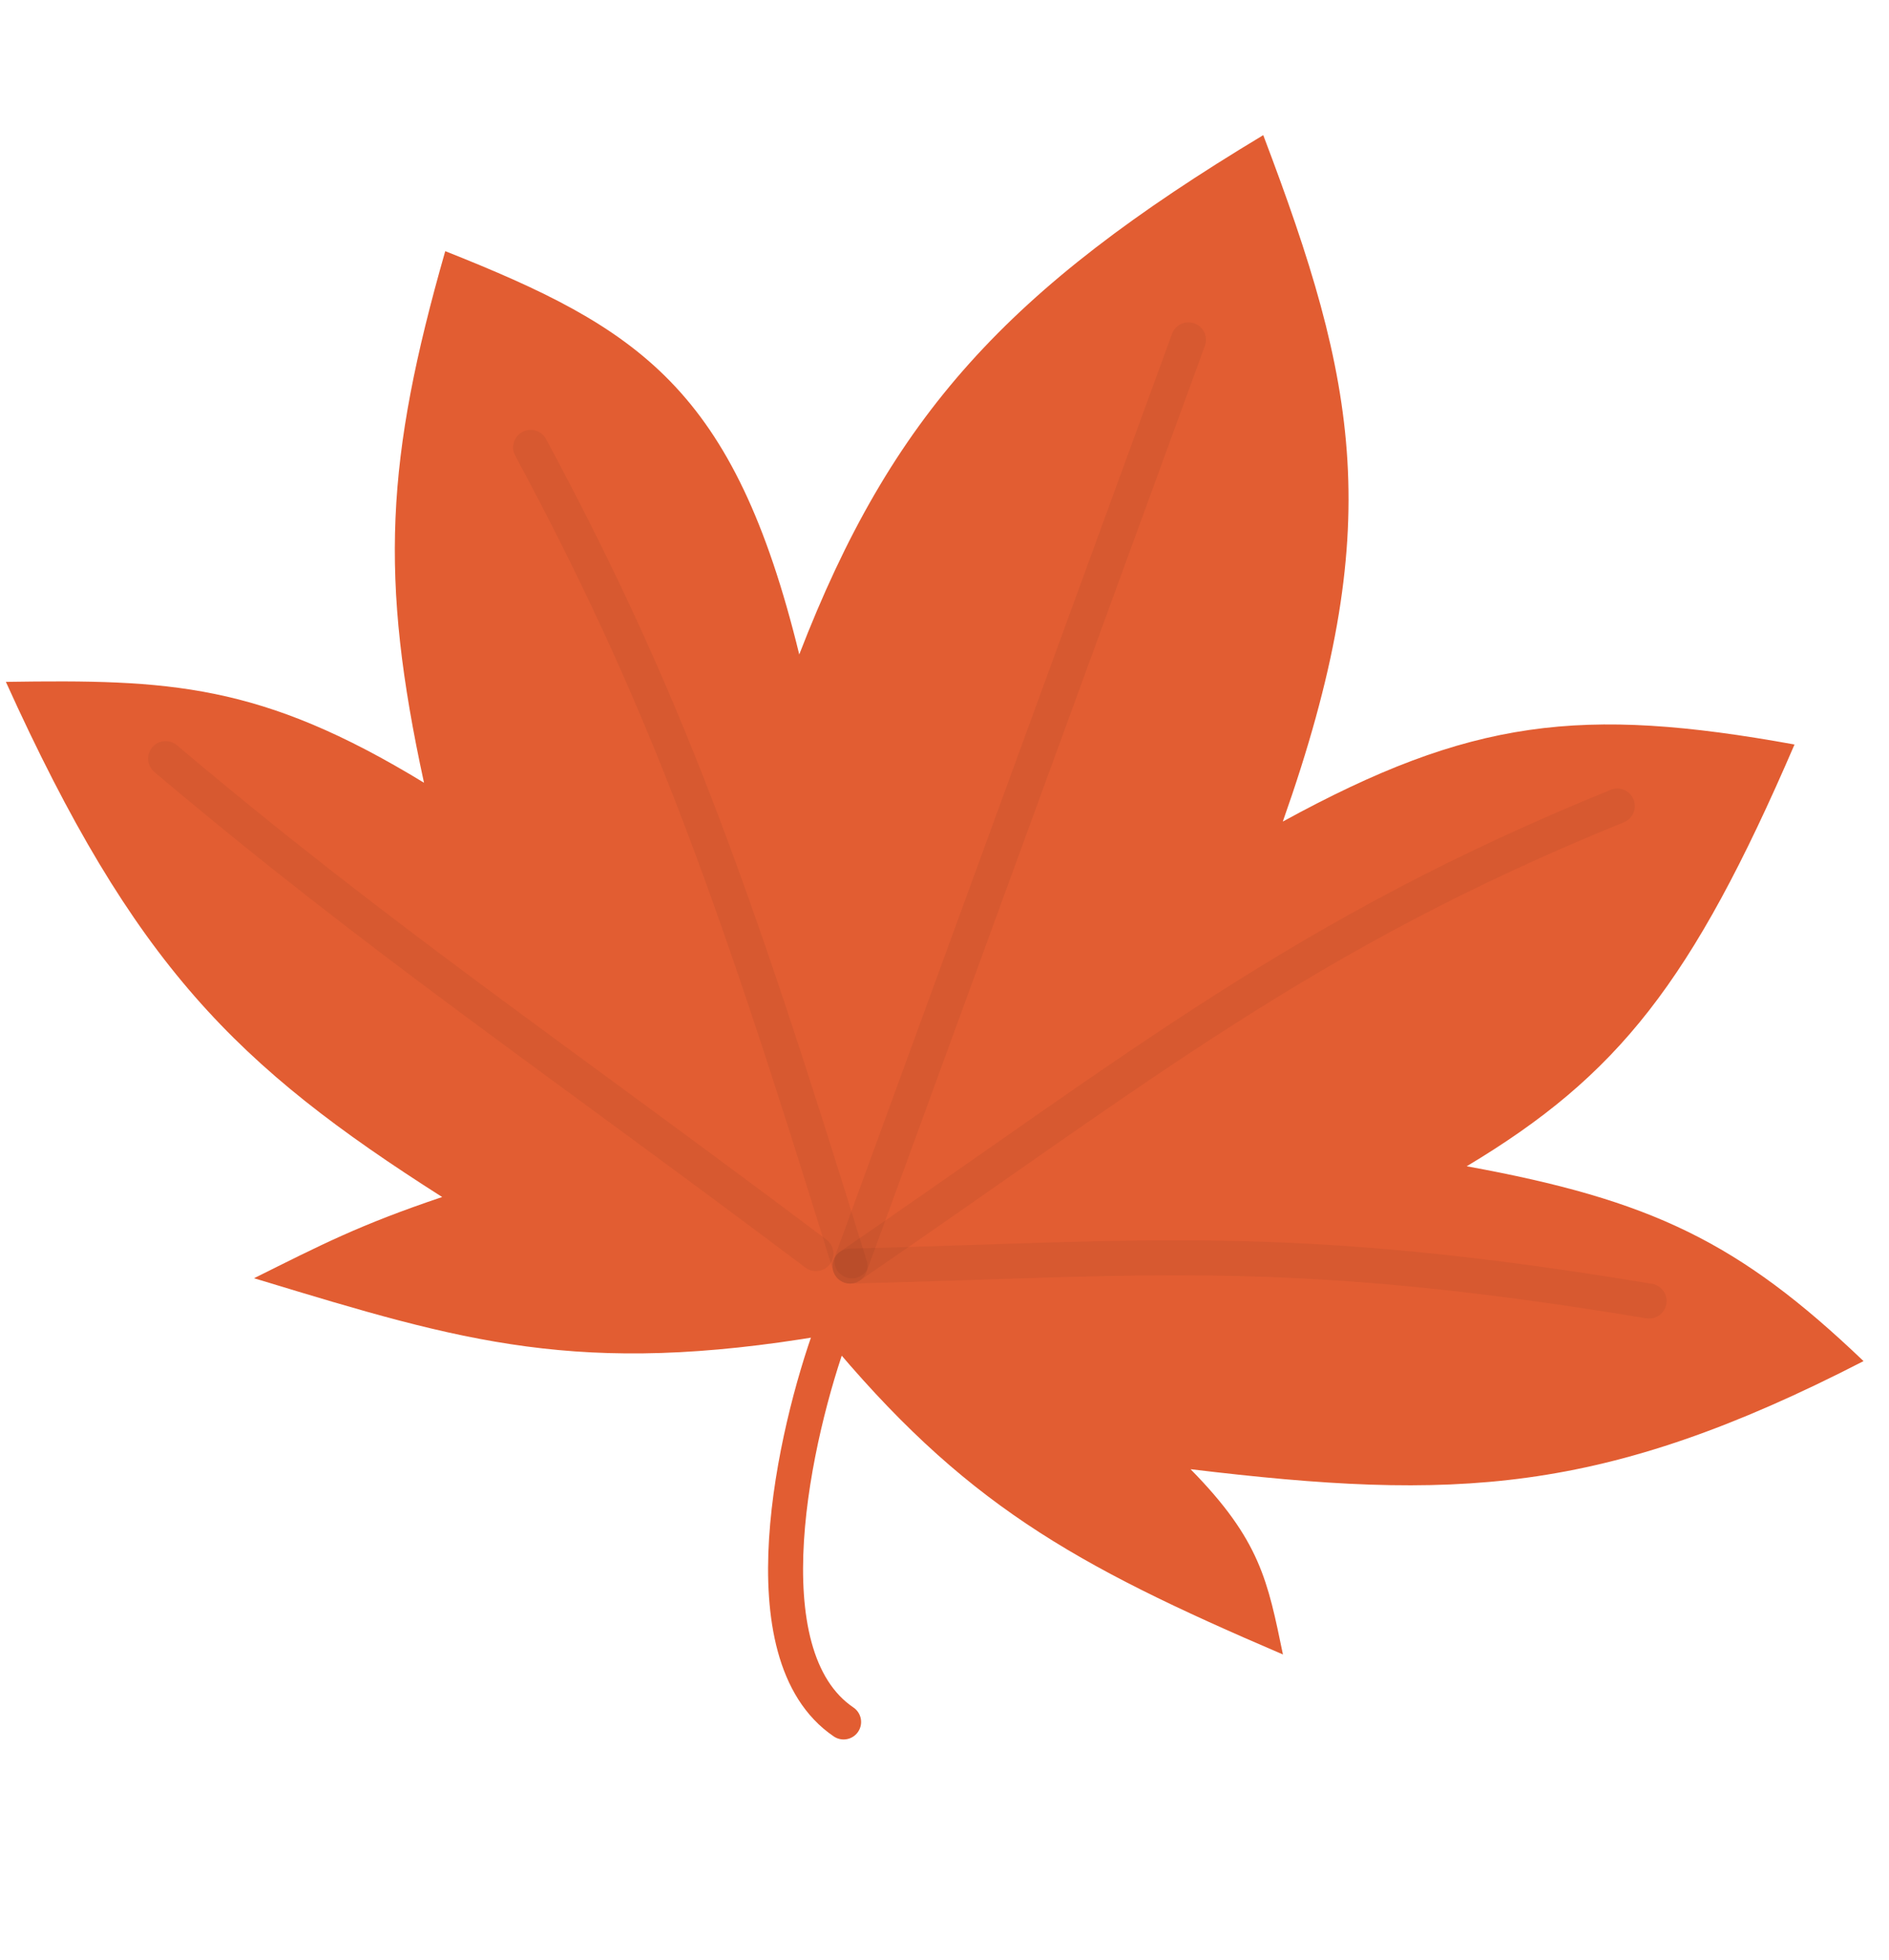 <svg width="54" height="56" viewBox="0 0 54 56" fill="none" xmlns="http://www.w3.org/2000/svg">
<g id="Property 1=&#235;&#139;&#168;&#237;&#146;&#141;" clip-path="url(#clip0_7515_21485)">
<g id="Group 100">
<path id="Union" d="M36.671 23.477C39.648 15.057 38.806 10.963 36.112 3.862C28.784 8.267 25.486 11.873 22.848 18.702C20.985 11.074 18.264 9.374 12.728 7.177C11.024 13.133 10.843 16.491 12.121 22.368C7.444 19.515 4.831 19.415 0.168 19.485C3.838 27.591 6.751 30.46 12.64 34.206C10.263 35.007 9.205 35.56 7.261 36.527L7.442 36.581C13.245 38.342 16.556 39.347 23.575 38.161C27.529 42.946 30.634 44.693 36.675 47.278C36.238 45.176 36.031 44.015 34.034 41.984C41.574 42.89 45.794 42.743 53.272 38.895C49.705 35.486 47.205 34.29 41.928 33.327C46.255 30.737 48.369 28.074 51.299 21.275C45.205 20.17 42.043 20.538 36.671 23.477Z" fill="#E25D32"/>
<g id="Vector 95" filter="url(#filter0_f_7515_21485)">
<path d="M24.353 36.032L33.974 9.711" stroke="black" stroke-opacity="0.05" stroke-linecap="round" stroke-linejoin="round"/>
</g>
<g id="Vector 96" filter="url(#filter1_f_7515_21485)">
<path d="M24.299 36.179C32.586 30.51 37.268 26.675 46.234 23.033" stroke="black" stroke-opacity="0.05" stroke-linecap="round" stroke-linejoin="round"/>
</g>
<g id="Vector 98" filter="url(#filter2_f_7515_21485)">
<path d="M24.299 36.18C32.694 35.974 36.77 35.454 47.142 37.179" stroke="black" stroke-opacity="0.05" stroke-linecap="round" stroke-linejoin="round"/>
</g>
<g id="Vector 99" filter="url(#filter3_f_7515_21485)">
<path d="M23.325 35.823C15.524 29.965 10.826 26.82 4.734 21.678" stroke="black" stroke-opacity="0.05" stroke-linecap="round" stroke-linejoin="round"/>
</g>
<g id="Vector 97" filter="url(#filter4_f_7515_21485)">
<path d="M24.299 36.18C20.894 25.133 18.913 19.745 15.169 12.784" stroke="black" stroke-opacity="0.05" stroke-linecap="round" stroke-linejoin="round"/>
</g>
<path id="Vector 100" d="M23.779 38.033C22.711 40.958 21.281 47.287 24.116 49.207" stroke="#E25D32" stroke-linecap="round" stroke-linejoin="round"/>
</g>
</g>
<defs>
<filter id="filter0_f_7515_21485" x="22.853" y="8.211" width="12.621" height="29.322" filterUnits="userSpaceOnUse" color-interpolation-filters="sRGB">
<feFlood flood-opacity="0" result="BackgroundImageFix"/>
<feBlend mode="normal" in="SourceGraphic" in2="BackgroundImageFix" result="shape"/>
<feGaussianBlur stdDeviation="0.5" result="effect1_foregroundBlur_7515_21485"/>
</filter>
<filter id="filter1_f_7515_21485" x="22.799" y="21.533" width="24.935" height="16.147" filterUnits="userSpaceOnUse" color-interpolation-filters="sRGB">
<feFlood flood-opacity="0" result="BackgroundImageFix"/>
<feBlend mode="normal" in="SourceGraphic" in2="BackgroundImageFix" result="shape"/>
<feGaussianBlur stdDeviation="0.5" result="effect1_foregroundBlur_7515_21485"/>
</filter>
<filter id="filter2_f_7515_21485" x="22.799" y="34.443" width="25.843" height="4.235" filterUnits="userSpaceOnUse" color-interpolation-filters="sRGB">
<feFlood flood-opacity="0" result="BackgroundImageFix"/>
<feBlend mode="normal" in="SourceGraphic" in2="BackgroundImageFix" result="shape"/>
<feGaussianBlur stdDeviation="0.5" result="effect1_foregroundBlur_7515_21485"/>
</filter>
<filter id="filter3_f_7515_21485" x="3.234" y="20.178" width="21.59" height="17.145" filterUnits="userSpaceOnUse" color-interpolation-filters="sRGB">
<feFlood flood-opacity="0" result="BackgroundImageFix"/>
<feBlend mode="normal" in="SourceGraphic" in2="BackgroundImageFix" result="shape"/>
<feGaussianBlur stdDeviation="0.5" result="effect1_foregroundBlur_7515_21485"/>
</filter>
<filter id="filter4_f_7515_21485" x="13.669" y="11.284" width="12.131" height="26.396" filterUnits="userSpaceOnUse" color-interpolation-filters="sRGB">
<feFlood flood-opacity="0" result="BackgroundImageFix"/>
<feBlend mode="normal" in="SourceGraphic" in2="BackgroundImageFix" result="shape"/>
<feGaussianBlur stdDeviation="0.5" result="effect1_foregroundBlur_7515_21485"/>
</filter>
<clipPath id="clip0_7515_21485">
<rect width="54" height="56" fill="white"/>
</clipPath>
</defs>
</svg>
